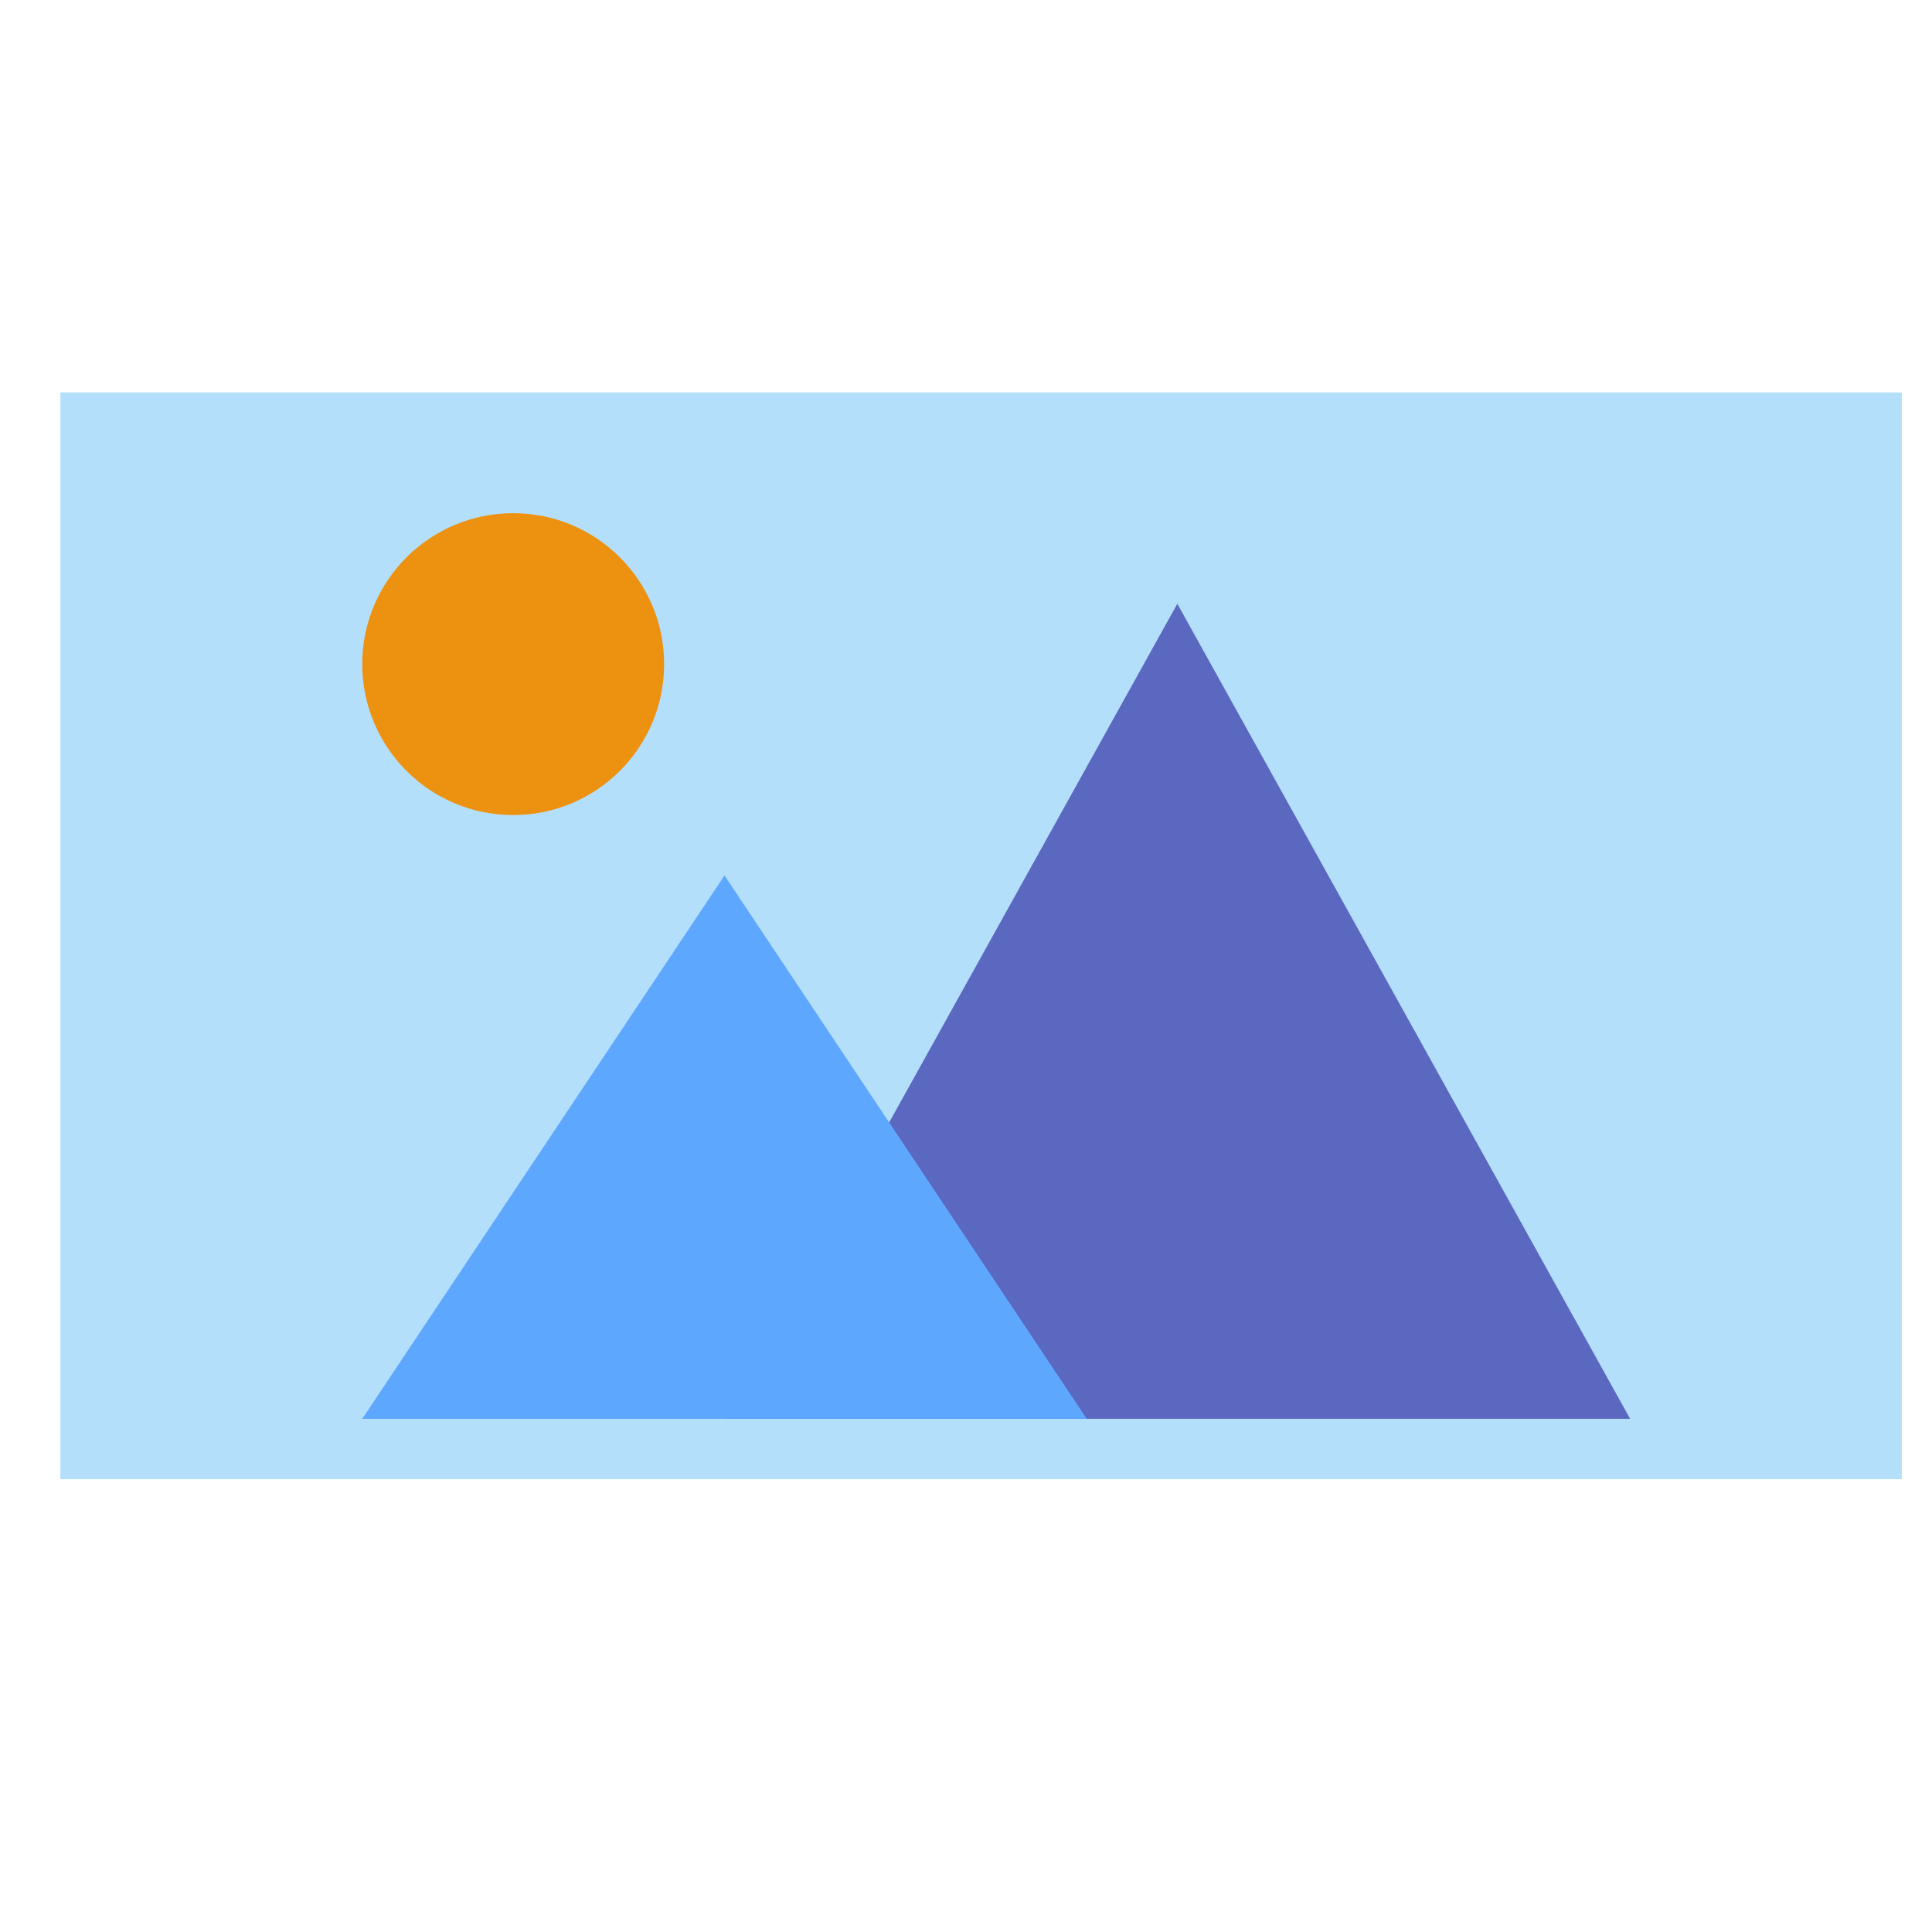 <svg xmlns="http://www.w3.org/2000/svg" width="64" height="64" viewBox="0 0 64 64">
  <g fill="none" fill-rule="evenodd">
    <rect width="61" height="36" x="2" y="13" fill="#B4DFFB"/>
    <polygon fill="#5B68C0" points="39 20 54 47 24 47"/>
    <circle cx="17" cy="22" r="5" fill="#ED9111"/>
    <polygon fill="#5EA7FF" points="24 29 36 47 12 47"/>
  </g>
</svg>
